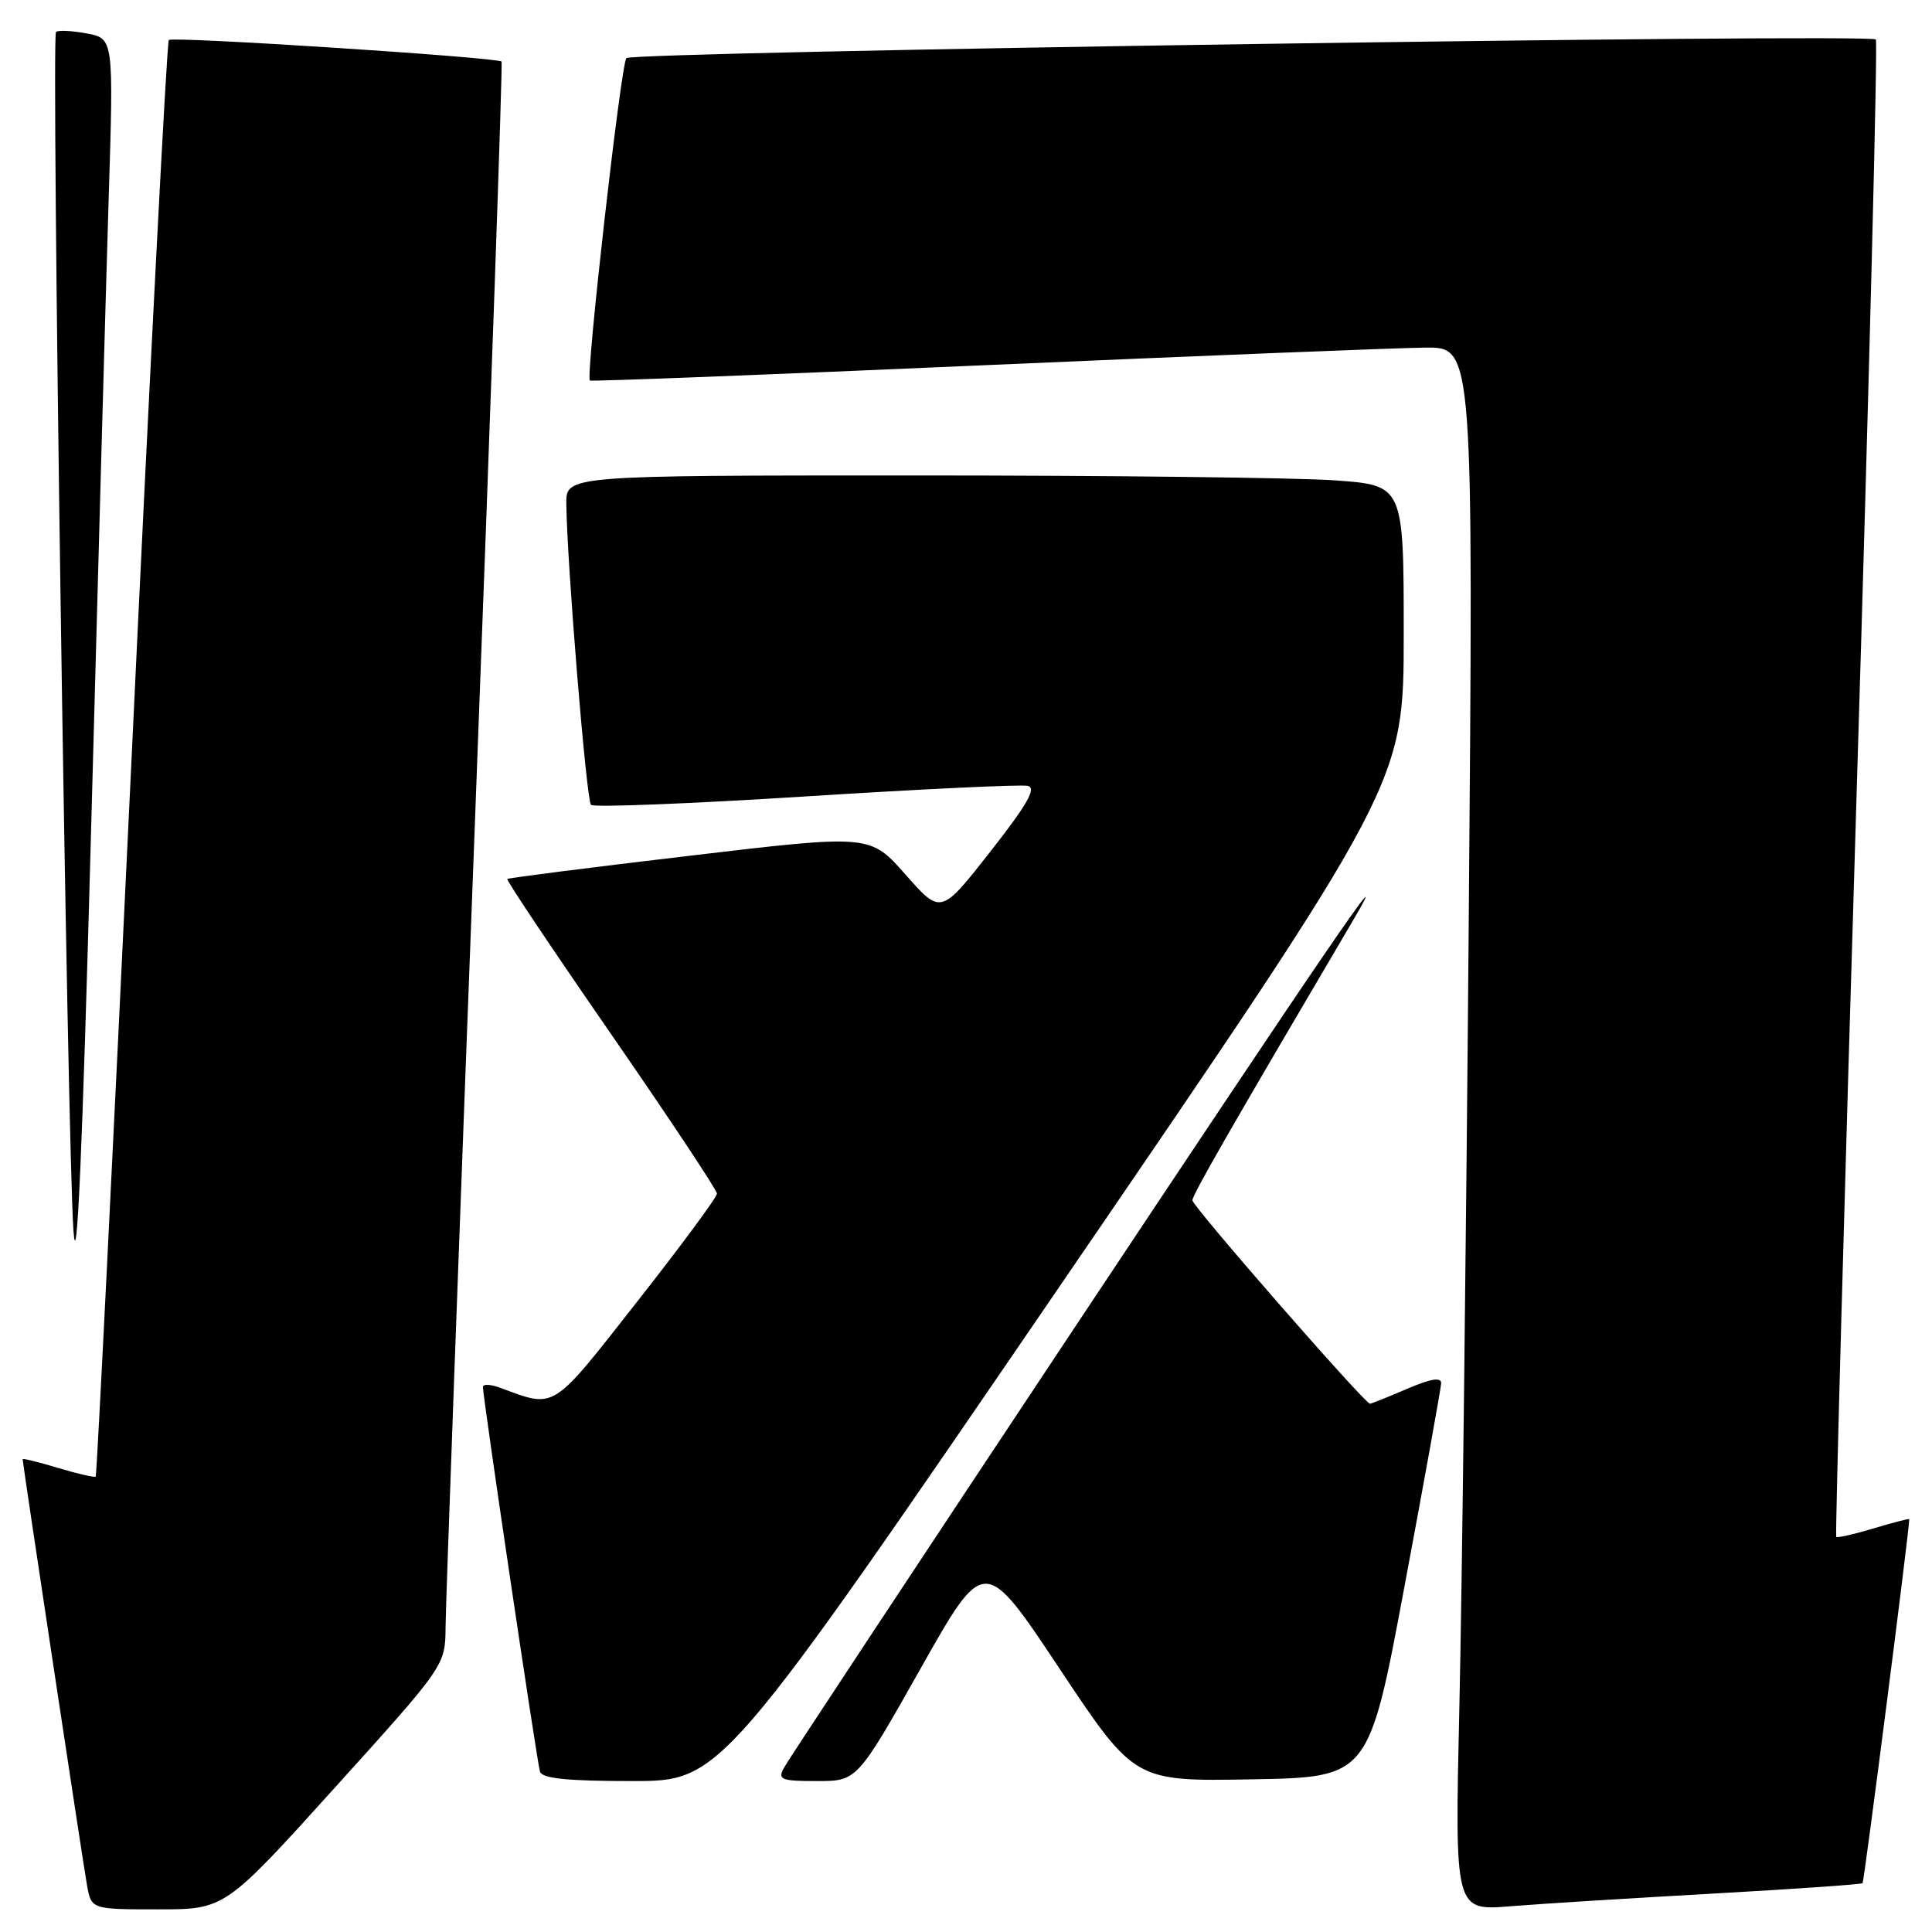 <?xml version="1.0" encoding="UTF-8" standalone="no"?>
<!DOCTYPE svg PUBLIC "-//W3C//DTD SVG 1.1//EN" "http://www.w3.org/Graphics/SVG/1.1/DTD/svg11.dtd" >
<svg xmlns="http://www.w3.org/2000/svg" xmlns:xlink="http://www.w3.org/1999/xlink" version="1.1" viewBox="0 0 256 256">
 <g >
 <path fill="currentColor"
d=" M 44.40 236.84 C 59.00 220.68 59.00 220.68 59.04 215.59 C 59.05 212.79 60.80 165.05 62.91 109.50 C 65.03 53.95 66.62 8.35 66.46 8.16 C 65.96 7.60 22.87 4.80 22.37 5.30 C 22.11 5.56 19.89 48.43 17.43 100.57 C 14.96 152.72 12.83 195.51 12.68 195.66 C 12.53 195.80 10.29 195.29 7.70 194.51 C 5.12 193.73 3.00 193.21 3.00 193.35 C 3.00 193.88 10.96 246.61 11.52 249.75 C 12.09 253.00 12.09 253.00 20.95 253.00 C 29.80 253.00 29.80 253.00 44.40 236.84 Z  M 227.00 250.91 C 237.72 250.31 246.64 249.69 246.80 249.53 C 247.01 249.32 252.93 203.23 252.99 201.30 C 253.00 201.19 250.88 201.73 248.30 202.51 C 245.71 203.29 243.47 203.80 243.31 203.65 C 243.16 203.49 244.38 158.89 246.03 104.53 C 247.69 50.18 248.82 5.49 248.56 5.23 C 247.74 4.41 83.74 6.85 83.00 7.70 C 82.27 8.54 77.58 49.97 78.16 50.42 C 78.35 50.56 101.90 49.65 130.50 48.39 C 159.10 47.14 185.37 46.09 188.87 46.06 C 195.24 46.00 195.24 46.00 194.61 122.75 C 194.27 164.96 193.71 211.58 193.37 226.35 C 192.76 253.19 192.76 253.19 200.13 252.59 C 204.18 252.26 216.28 251.51 227.00 250.91 Z  M 140.79 169.89 C 186.00 103.79 186.00 103.79 186.00 84.04 C 186.00 64.30 186.00 64.30 176.85 63.65 C 171.81 63.29 146.84 63.00 121.35 63.00 C 75.00 63.00 75.00 63.00 75.04 66.75 C 75.13 74.69 77.70 106.03 78.31 106.65 C 78.67 107.00 91.47 106.50 106.76 105.53 C 122.05 104.56 135.29 103.93 136.17 104.13 C 137.38 104.41 136.16 106.54 131.22 112.85 C 124.67 121.20 124.67 121.20 119.98 115.88 C 115.29 110.56 115.29 110.56 91.40 113.39 C 78.25 114.94 67.37 116.33 67.22 116.47 C 67.06 116.62 73.25 125.86 80.97 137.02 C 88.68 148.18 95.00 157.69 95.00 158.16 C 95.00 158.64 90.23 165.09 84.40 172.51 C 72.96 187.07 73.69 186.62 66.25 183.88 C 65.01 183.42 64.00 183.38 63.99 183.77 C 63.97 185.05 71.15 233.45 71.55 234.75 C 71.83 235.66 75.17 236.00 83.76 236.00 C 95.59 236.00 95.59 236.00 140.79 169.89 Z  M 122.00 221.06 C 130.43 206.12 130.43 206.12 140.38 221.08 C 150.33 236.05 150.33 236.05 165.86 235.77 C 181.38 235.50 181.38 235.50 186.14 210.00 C 188.77 195.97 190.93 183.95 190.96 183.29 C 190.99 182.45 189.58 182.68 186.42 184.04 C 183.90 185.12 181.70 186.00 181.53 186.00 C 180.84 186.00 158.00 159.84 158.00 159.05 C 158.00 158.32 163.05 149.53 179.26 122.00 C 185.35 111.66 175.51 126.05 142.00 176.50 C 121.55 207.30 104.39 233.29 103.87 234.25 C 103.03 235.82 103.49 236.00 108.25 236.00 C 113.57 236.00 113.57 236.00 122.00 221.06 Z  M 14.40 26.30 C 15.06 5.10 15.06 5.10 11.48 4.43 C 9.52 4.06 7.69 3.98 7.42 4.24 C 6.78 4.89 8.90 150.98 9.73 163.00 C 10.18 169.53 10.91 152.97 12.07 110.00 C 12.99 75.62 14.04 37.96 14.40 26.30 Z "/>
</g>
</svg>